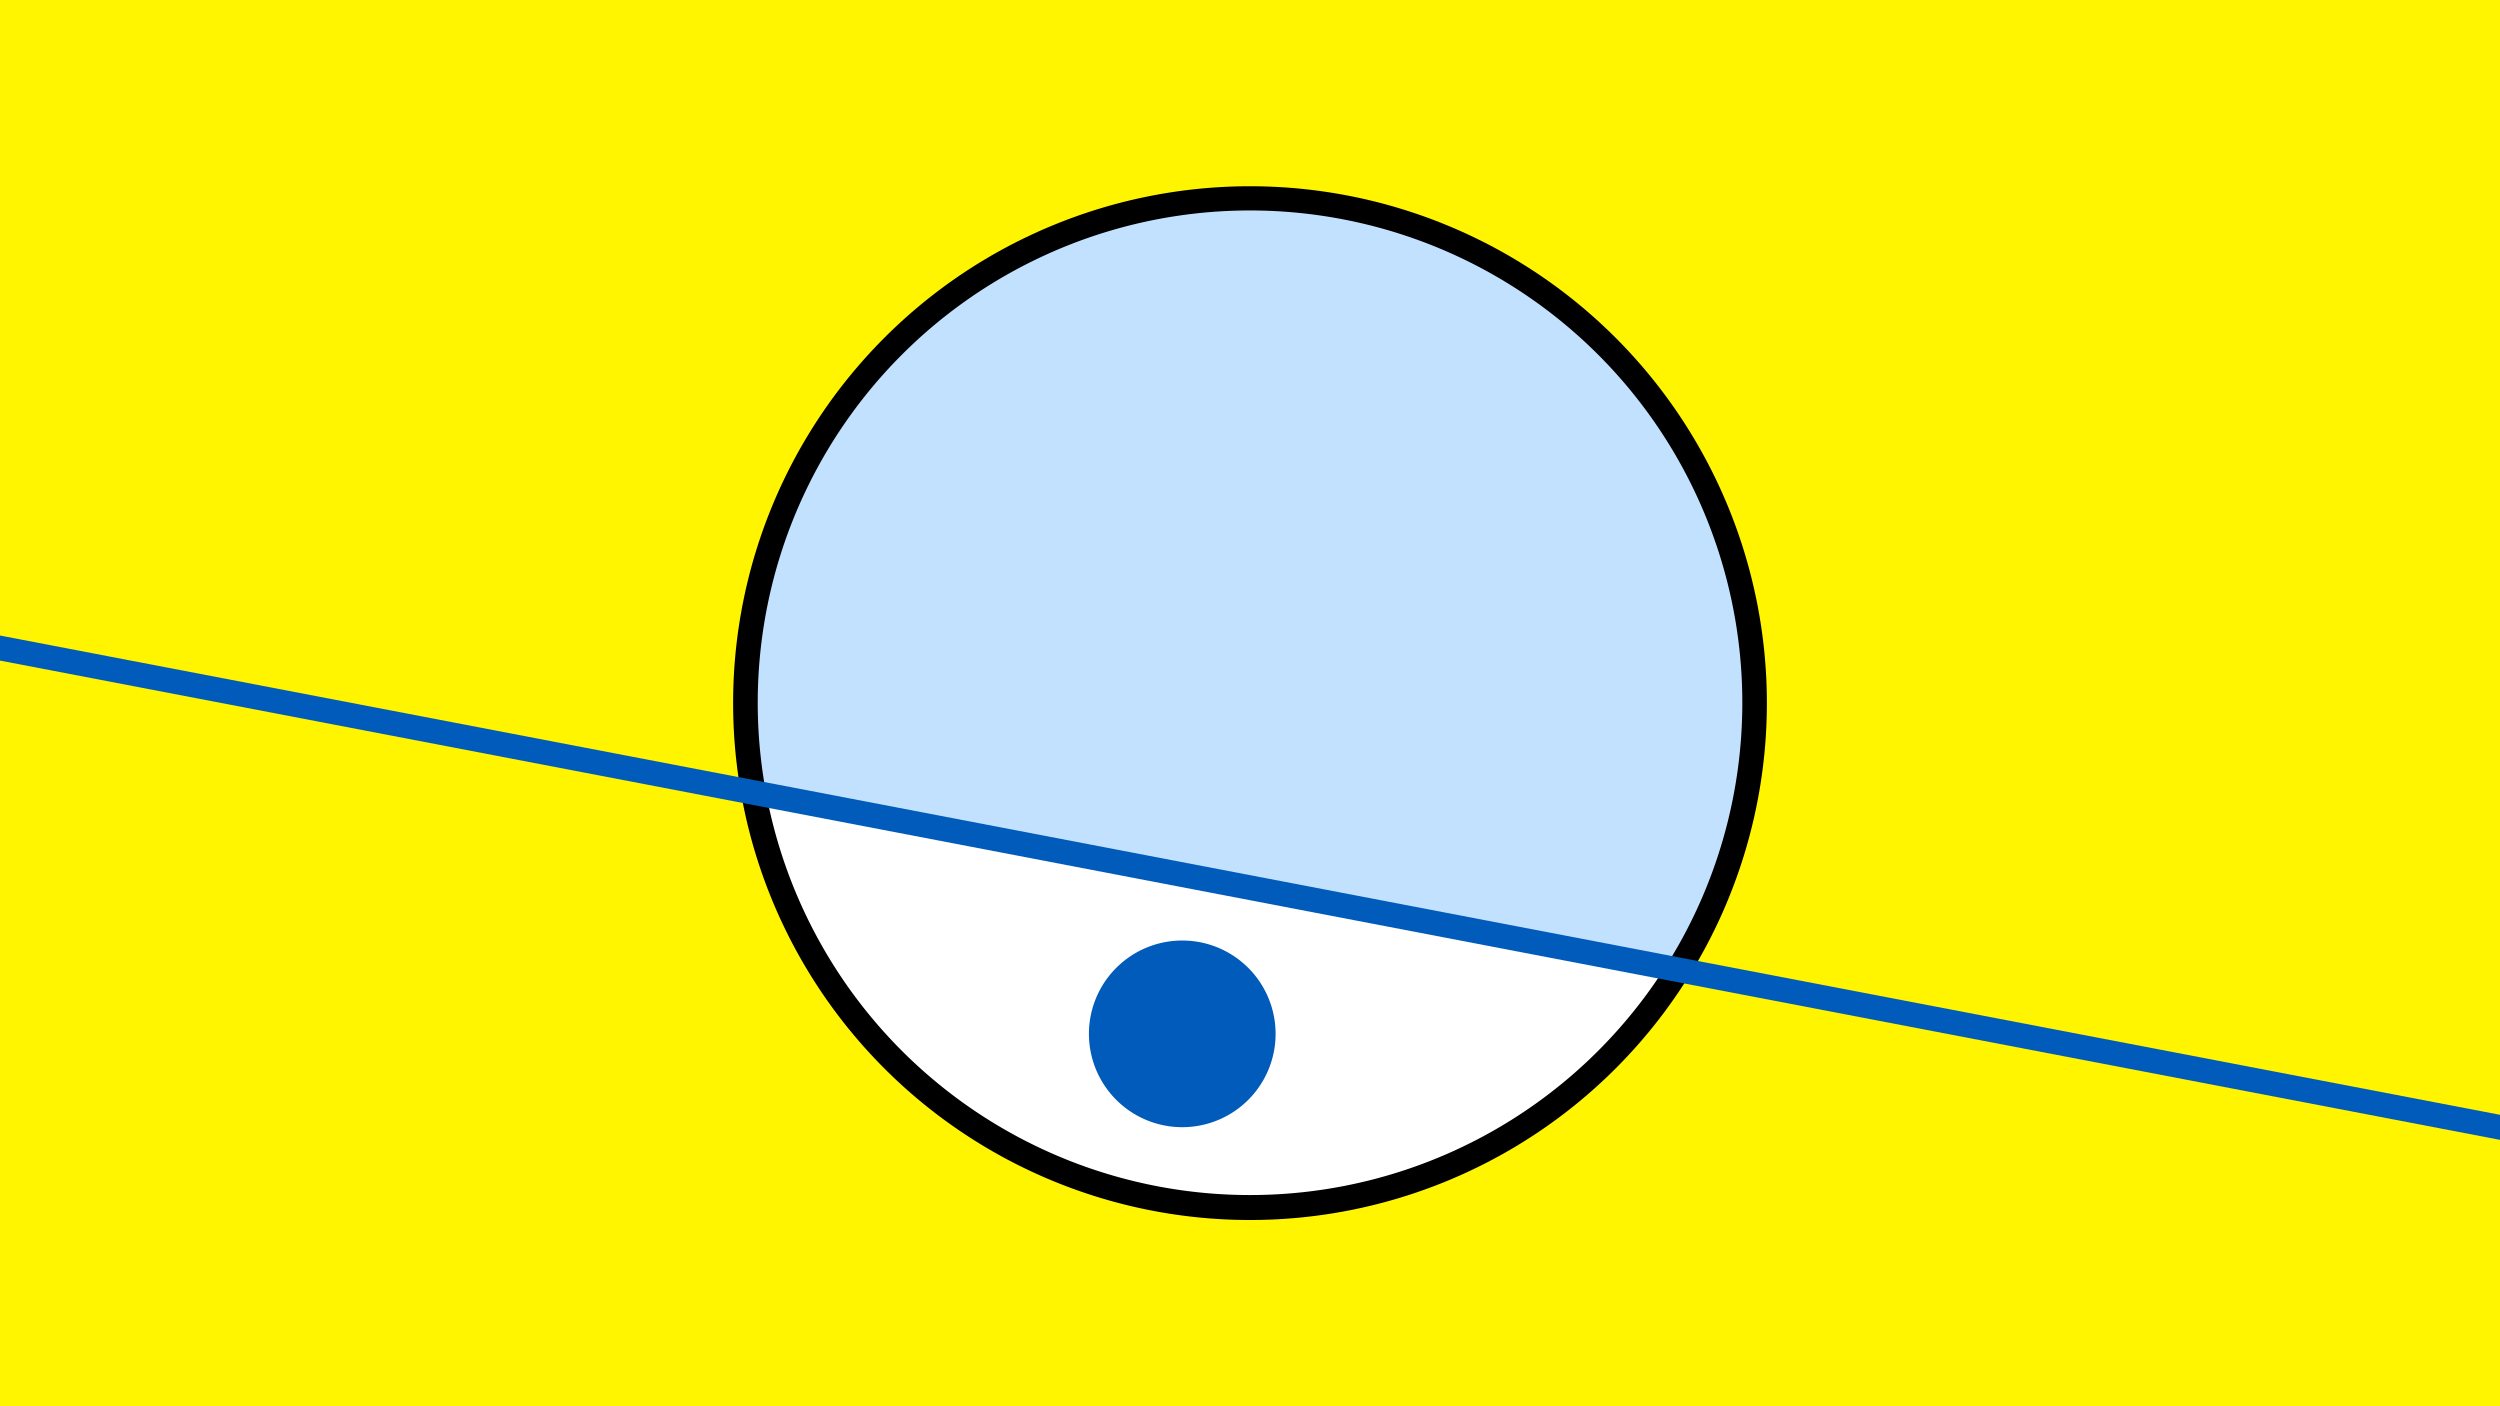 <svg width="1200" height="675" viewBox="-500 -500 1200 675" xmlns="http://www.w3.org/2000/svg"><path d="M-500-500h1200v675h-1200z" fill="#fff500"/><path d="M100 85.6a248.1 248.1 0 1 1 0-496.2 248.1 248.1 0 0 1 0 496.2" fill="undefined"/><path d="M299.3-35.7a236.3 236.3 0 0 1-431.4-82.7z"  fill="#fff" /><path d="M299.3-35.7a236.3 236.3 0 1 0-431.4-82.7z"  fill="#c2e1ff" /><path d="M69.6 41a44.8 44.8 0 1 1 0-89.5 44.8 44.8 0 0 1 0 89.5" fill="#005bbb"/><path d="M-510,-190.85L710,43.037" stroke-width="11.812" stroke="#005bbb" /></svg>